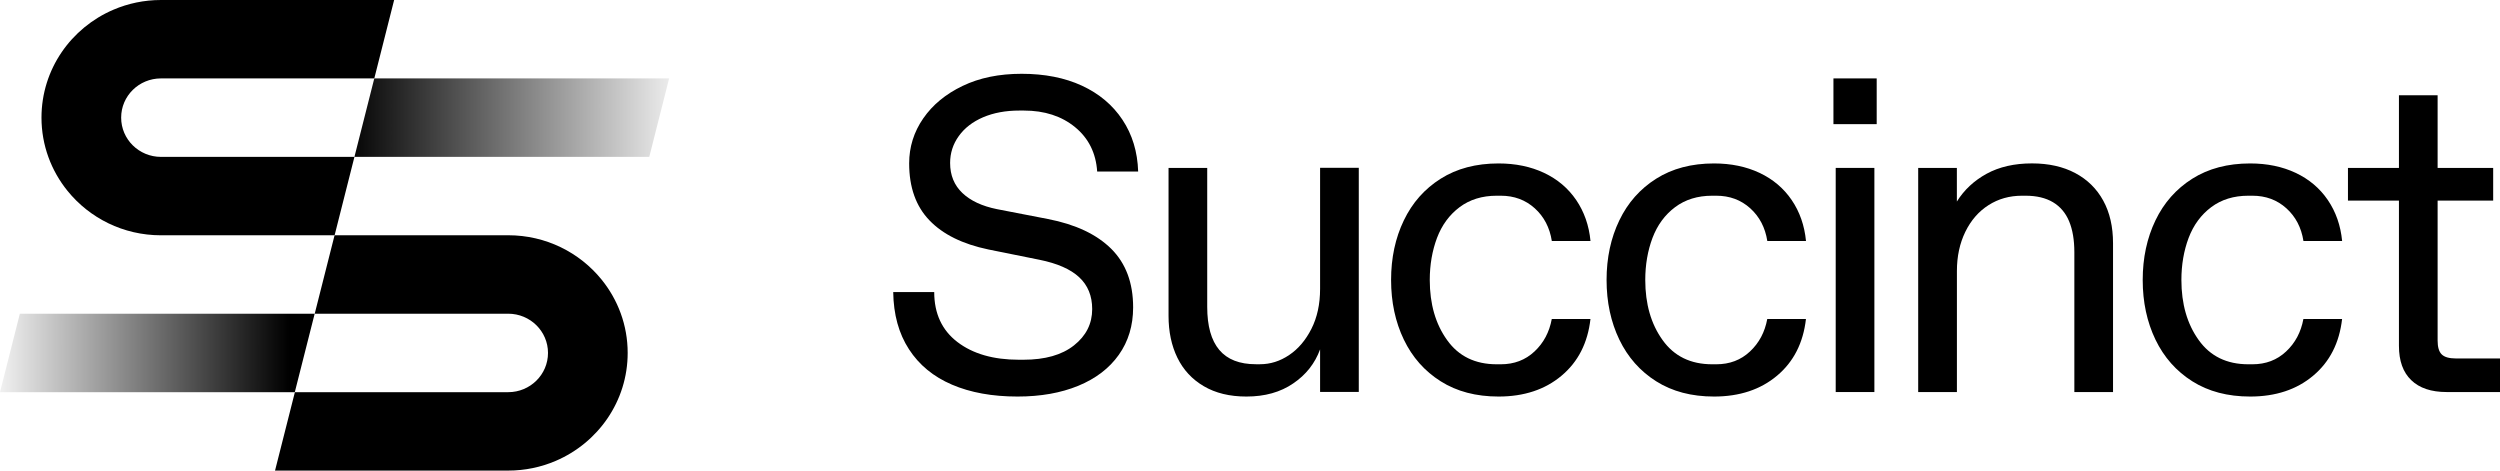 <svg width="100%" viewBox="0 0 170 32" fill="currentColor" xmlns="http://www.w3.org/2000/svg">
<path d="M25.452 5.332H45.501L44.151 10.665H24.102L25.452 5.332Z" fill="url(#paint0_linear_2056_2657)"/>
<path d="M1.349 21.332H21.398L20.046 26.668H0L1.349 21.332Z" fill="url(#paint1_linear_2056_2657)"/>
<path d="M10.947 5.332H25.452L26.801 0H10.947C9.797 0 8.704 0.236 7.714 0.66C4.836 1.888 2.821 4.712 2.821 7.999C2.821 9.884 3.486 11.617 4.596 12.985C6.085 14.823 8.376 16 10.947 16H22.753L24.102 10.668H10.947C9.452 10.668 8.239 9.474 8.239 8.001C8.236 6.526 9.449 5.332 10.947 5.332Z" fill="black"/>
<path d="M34.557 26.668H20.052L18.702 32H34.557C35.706 32 36.799 31.764 37.789 31.34C40.668 30.109 42.682 27.286 42.682 23.999C42.682 22.113 42.017 20.38 40.908 19.012C39.418 17.174 37.127 15.997 34.557 15.997H22.751L21.401 21.332H34.557C36.052 21.332 37.264 22.526 37.264 23.999C37.264 25.474 36.052 26.668 34.557 26.668Z" fill="black"/>
<path d="M69.193 26.965C67.478 26.965 65.992 26.696 64.734 26.156C63.475 25.617 62.5 24.816 61.809 23.748C61.116 22.681 60.759 21.386 60.739 19.86H63.527C63.527 21.324 64.055 22.456 65.107 23.26C66.16 24.063 67.552 24.462 69.284 24.462H69.595C71.062 24.462 72.206 24.139 73.03 23.487C73.855 22.835 74.269 22.012 74.269 21.018C74.269 20.124 73.975 19.399 73.384 18.852C72.796 18.304 71.892 17.908 70.677 17.663L67.21 16.964C65.455 16.598 64.117 15.938 63.202 14.983C62.283 14.028 61.823 12.738 61.823 11.111C61.823 9.993 62.143 8.973 62.782 8.049C63.421 7.125 64.314 6.389 65.461 5.841C66.608 5.29 67.943 5.018 69.47 5.018C71.036 5.018 72.405 5.287 73.572 5.827C74.736 6.366 75.658 7.136 76.326 8.142C76.996 9.15 77.353 10.322 77.395 11.665H74.608C74.525 10.406 74.023 9.4 73.107 8.648C72.189 7.895 71.027 7.518 69.624 7.518H69.316C68.385 7.518 67.567 7.67 66.853 7.973C66.14 8.28 65.59 8.704 65.196 9.254C64.802 9.802 64.608 10.412 64.608 11.083C64.608 11.918 64.888 12.598 65.444 13.126C66 13.654 66.785 14.019 67.795 14.222L71.261 14.893C73.139 15.258 74.574 15.935 75.567 16.922C76.557 17.908 77.053 19.234 77.053 20.9C77.053 22.139 76.728 23.215 76.077 24.131C75.427 25.047 74.508 25.746 73.321 26.235C72.137 26.721 70.759 26.965 69.193 26.965Z" fill="black"/>
<path d="M84.753 26.965C83.618 26.965 82.653 26.729 81.86 26.263C81.064 25.797 80.465 25.15 80.063 24.327C79.661 23.504 79.461 22.554 79.461 21.476V11.418H82.091V20.866C82.091 22.167 82.362 23.142 82.91 23.793C83.458 24.445 84.288 24.768 85.401 24.768H85.681C86.382 24.768 87.044 24.56 87.663 24.142C88.283 23.726 88.788 23.13 89.178 22.358C89.569 21.585 89.766 20.68 89.766 19.644V11.412H92.397V26.653H89.766V23.757C89.415 24.712 88.808 25.485 87.94 26.072C87.073 26.668 86.012 26.965 84.753 26.965Z" fill="black"/>
<path d="M101.9 26.965C100.374 26.965 99.062 26.62 97.969 25.929C96.873 25.238 96.04 24.294 95.461 23.094C94.885 21.894 94.594 20.543 94.594 19.04C94.594 17.537 94.882 16.185 95.461 14.986C96.037 13.786 96.873 12.842 97.969 12.151C99.062 11.46 100.374 11.114 101.9 11.114C103.056 11.114 104.089 11.328 104.996 11.755C105.903 12.182 106.631 12.797 107.179 13.598C107.726 14.401 108.052 15.331 108.154 16.388H105.524C105.381 15.475 104.993 14.733 104.363 14.163C103.732 13.595 102.965 13.309 102.055 13.309H101.775C100.785 13.309 99.943 13.57 99.253 14.087C98.559 14.607 98.049 15.303 97.718 16.174C97.39 17.048 97.224 18.003 97.224 19.04C97.224 20.667 97.615 22.029 98.403 23.125C99.184 24.223 100.311 24.771 101.775 24.771H102.055C102.962 24.771 103.726 24.482 104.346 23.9C104.965 23.322 105.356 22.585 105.521 21.692H108.152C107.966 23.319 107.313 24.603 106.186 25.547C105.064 26.491 103.635 26.965 101.9 26.965Z" fill="black"/>
<path d="M116.554 26.965C115.027 26.965 113.715 26.62 112.622 25.929C111.527 25.238 110.694 24.294 110.114 23.094C109.538 21.894 109.247 20.543 109.247 19.04C109.247 17.537 109.535 16.185 110.114 14.986C110.691 13.786 111.527 12.842 112.622 12.151C113.715 11.46 115.027 11.114 116.554 11.114C117.709 11.114 118.742 11.328 119.649 11.755C120.557 12.182 121.284 12.797 121.832 13.598C122.38 14.401 122.705 15.331 122.808 16.388H120.177C120.035 15.475 119.646 14.733 119.016 14.163C118.385 13.595 117.618 13.309 116.708 13.309H116.428C115.438 13.309 114.597 13.57 113.906 14.087C113.213 14.607 112.702 15.303 112.371 16.174C112.043 17.048 111.878 18.003 111.878 19.04C111.878 20.667 112.268 22.029 113.056 23.125C113.838 24.223 114.965 24.771 116.428 24.771H116.708C117.615 24.771 118.38 24.482 118.999 23.9C119.618 23.322 120.009 22.585 120.174 21.692H122.805C122.619 23.319 121.966 24.603 120.839 25.547C119.715 26.491 118.288 26.965 116.554 26.965Z" fill="black"/>
<path d="M124.674 8.442V5.332H127.615V8.442H124.674ZM124.828 26.659V11.418H127.458V26.659H124.828Z" fill="black"/>
<path d="M130.437 26.659V11.418H133.067V13.705C133.561 12.912 134.237 12.283 135.093 11.814C135.949 11.347 136.976 11.111 138.174 11.111C139.31 11.111 140.291 11.331 141.116 11.769C141.94 12.207 142.576 12.831 143.021 13.643C143.466 14.455 143.686 15.421 143.686 16.539V26.659H141.056V17.149C141.056 16.315 140.936 15.615 140.699 15.045C140.462 14.477 140.094 14.044 139.601 13.75C139.107 13.457 138.488 13.309 137.743 13.309H137.495C136.648 13.309 135.889 13.522 135.221 13.949C134.551 14.376 134.026 14.98 133.643 15.761C133.261 16.545 133.07 17.436 133.07 18.43V26.662H130.437V26.659Z" fill="black"/>
<path d="M153.011 26.965C151.484 26.965 150.172 26.62 149.079 25.929C147.984 25.238 147.151 24.294 146.571 23.094C145.995 21.894 145.704 20.543 145.704 19.04C145.704 17.537 145.995 16.185 146.571 14.986C147.148 13.786 147.984 12.842 149.079 12.151C150.172 11.46 151.484 11.114 153.011 11.114C154.166 11.114 155.199 11.328 156.106 11.755C157.014 12.182 157.741 12.797 158.289 13.598C158.837 14.401 159.162 15.331 159.265 16.388H156.634C156.492 15.475 156.104 14.733 155.473 14.163C154.842 13.595 154.075 13.309 153.165 13.309H152.885C151.895 13.309 151.054 13.57 150.363 14.087C149.67 14.607 149.159 15.303 148.828 16.174C148.5 17.048 148.335 18.003 148.335 19.04C148.335 20.667 148.725 22.029 149.513 23.125C150.295 24.223 151.422 24.771 152.885 24.771H153.165C154.072 24.771 154.837 24.482 155.456 23.9C156.075 23.322 156.466 22.585 156.631 21.692H159.262C159.076 23.319 158.423 24.603 157.296 25.547C156.175 26.491 154.745 26.965 153.011 26.965Z" fill="black"/>
<path d="M166.377 26.659C165.324 26.659 164.52 26.39 163.964 25.85C163.404 25.314 163.128 24.535 163.128 23.518V13.643H159.661V11.418H163.128V6.479H165.758V11.418H169.536V13.643H165.758V23.156C165.758 23.602 165.849 23.917 166.038 24.1C166.223 24.282 166.543 24.375 166.996 24.375H170.001V26.662H166.377V26.659Z" fill="black"/>
<defs>
<linearGradient id="paint0_linear_2056_2657" x1="23.485" y1="10.665" x2="47.368" y2="10.665" gradientUnits="userSpaceOnUse">
<stop/>
<stop offset="1" stop-opacity="0"/>
</linearGradient>
<linearGradient id="paint1_linear_2056_2657" x1="19.66" y1="26.668" x2="-1.167" y2="26.668" gradientUnits="userSpaceOnUse">
<stop/>
<stop offset="1" stop-opacity="0"/>
</linearGradient>
</defs>
</svg>
